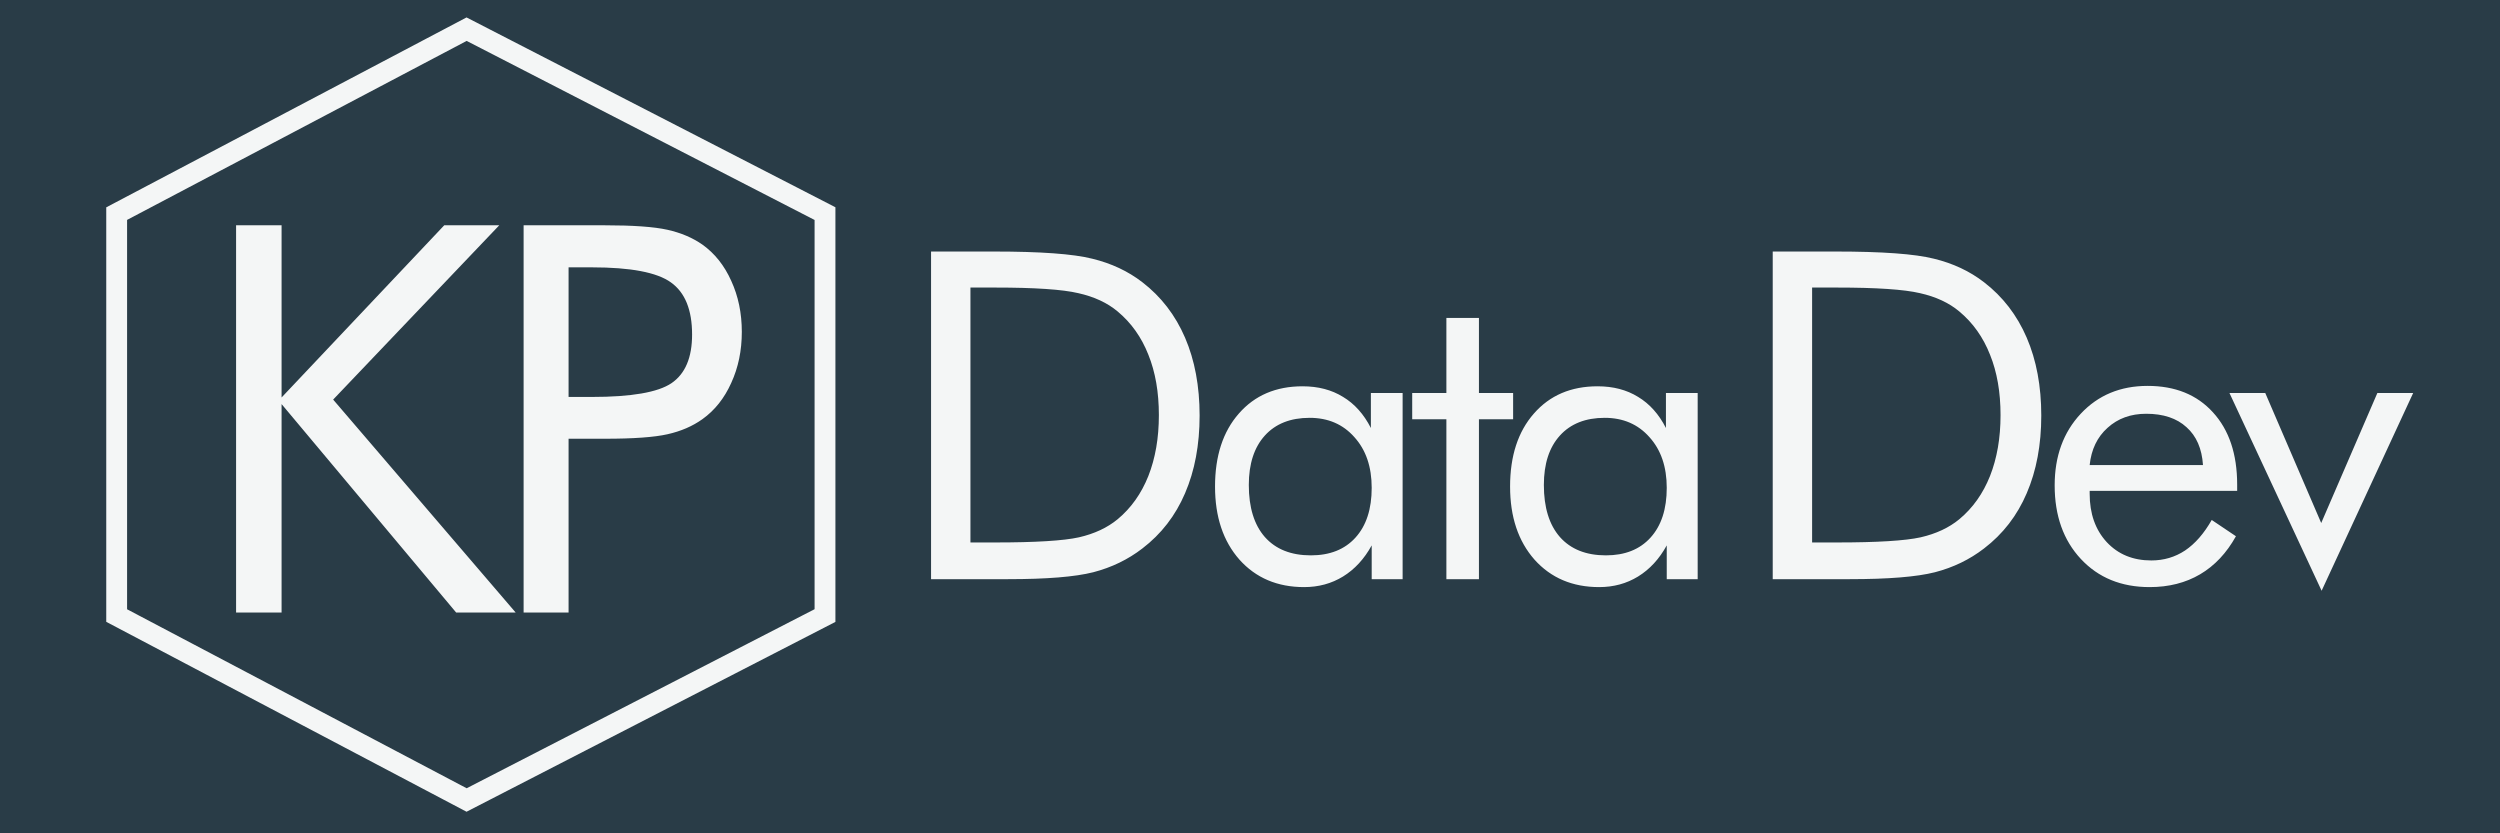 <svg xmlns="http://www.w3.org/2000/svg" width="600" height="200" fill="none" xmlns:v="https://vecta.io/nano"><path fill="#293c47" d="M0 0h600v200H0z"/><path d="M111.984 7L28 51.268v96.464L111.984 192 198 147.732V51.268L111.984 7z" stroke="#f4f6f6" stroke-width="5"/><path d="M56.661 147V54.07h10.918v41.323l39.038-41.323h13.203L79.957 95.901 123.755 147h-14.282L67.579 96.981V147H56.661zm79.797-41.704V147h-10.791V54.07h19.488c6.813 0 11.827.36 15.044 1.079s6.009 1.904 8.379 3.555c2.962 2.116 5.268 5.015 6.918 8.696 1.693 3.682 2.54 7.765 2.54 12.251s-.847 8.569-2.54 12.251c-1.65 3.682-3.956 6.58-6.918 8.697-2.37 1.692-5.163 2.898-8.379 3.618-3.174.719-8.189 1.079-15.044 1.079h-3.111-5.586zm0-10.029h5.586c9.48 0 15.848-1.1 19.107-3.301 3.301-2.243 4.951-6.136 4.951-11.68 0-5.924-1.693-10.093-5.078-12.505-3.343-2.412-9.67-3.618-18.98-3.618h-5.586v31.103zm96.448 34.924h5.962c9.668 0 16.364-.411 20.088-1.235 3.724-.859 6.821-2.31 9.292-4.351 3.223-2.685 5.676-6.14 7.358-10.366 1.683-4.261 2.525-9.131 2.525-14.609 0-5.514-.842-10.348-2.525-14.502-1.647-4.189-4.099-7.645-7.358-10.366-2.471-2.077-5.622-3.545-9.453-4.404-3.796-.895-10.438-1.343-19.927-1.343h-5.962v61.176zM223.453 139V60.367h15.093c11.172 0 19.031.573 23.579 1.719 4.583 1.11 8.594 2.99 12.031 5.64 4.512 3.473 7.932 7.913 10.259 13.32s3.491 11.637 3.491 18.691c0 7.019-1.163 13.231-3.491 18.638-2.292 5.371-5.711 9.793-10.259 13.267-3.437 2.649-7.358 4.547-11.762 5.693-4.369 1.11-11.19 1.665-20.464 1.665h-3.384-15.093zm105.754-21.924c0-5.045-1.384-9.098-4.151-12.158-2.734-3.092-6.315-4.639-10.742-4.639-4.59 0-8.171 1.416-10.742 4.248s-3.858 6.787-3.858 11.866c0 5.403 1.286 9.57 3.858 12.5 2.604 2.929 6.282 4.394 11.035 4.394 4.557 0 8.122-1.416 10.693-4.248 2.605-2.865 3.907-6.852 3.907-11.963zm7.422-22.754V139h-7.422v-8.105c-1.791 3.255-4.086 5.745-6.885 7.47-2.767 1.693-5.876 2.539-9.326 2.539-6.413 0-11.589-2.197-15.528-6.592-3.906-4.427-5.859-10.27-5.859-17.529 0-7.357 1.904-13.2 5.713-17.529 3.808-4.362 8.903-6.543 15.283-6.543 3.744 0 6.983.846 9.717 2.539 2.767 1.66 4.997 4.15 6.689 7.471v-8.399h7.618zm10.503 6.299h-8.203v-6.299h8.203V76.305h7.813v18.018h8.203v6.299h-8.203V139h-7.813v-38.379zm52.887 16.455c0-5.045-1.383-9.098-4.15-12.158-2.735-3.092-6.315-4.639-10.742-4.639-4.59 0-8.171 1.416-10.743 4.248s-3.857 6.787-3.857 11.866c0 5.403 1.286 9.57 3.857 12.5 2.605 2.929 6.283 4.394 11.036 4.394 4.557 0 8.121-1.416 10.693-4.248 2.604-2.865 3.906-6.852 3.906-11.963zm7.422-22.754V139h-7.422v-8.105c-1.79 3.255-4.085 5.745-6.885 7.47-2.767 1.693-5.875 2.539-9.326 2.539-6.413 0-11.588-2.197-15.527-6.592-3.906-4.427-5.86-10.27-5.86-17.529 0-7.357 1.905-13.2 5.713-17.529 3.809-4.362 8.903-6.543 15.284-6.543 3.743 0 6.982.846 9.716 2.539 2.767 1.66 4.997 4.15 6.69 7.471v-8.399h7.617zm27.465 35.869h5.962c9.668 0 16.364-.411 20.088-1.235 3.724-.859 6.821-2.31 9.292-4.351 3.223-2.685 5.676-6.14 7.358-10.366 1.683-4.261 2.525-9.131 2.525-14.609 0-5.514-.842-10.348-2.525-14.502-1.647-4.189-4.099-7.645-7.358-10.366-2.471-2.077-5.622-3.545-9.453-4.404-3.796-.895-10.438-1.343-19.927-1.343h-5.962v61.176zM425.453 139V60.367h15.093c11.172 0 19.031.573 23.579 1.719 4.583 1.11 8.594 2.99 12.031 5.64 4.512 3.473 7.932 7.913 10.259 13.32s3.491 11.637 3.491 18.691c0 7.019-1.163 13.231-3.491 18.638-2.292 5.371-5.711 9.793-10.259 13.267-3.437 2.649-7.358 4.547-11.762 5.693-4.369 1.11-11.19 1.665-20.464 1.665h-3.384-15.093zm103.263-27.393c-.26-3.938-1.578-6.966-3.955-9.082-2.343-2.148-5.566-3.222-9.668-3.222-3.711 0-6.803 1.123-9.277 3.369-2.474 2.213-3.906 5.192-4.297 8.935h27.197zm8.204 6.202h-35.401v.683c0 4.785 1.367 8.659 4.102 11.621 2.734 2.93 6.299 4.395 10.693 4.395 2.995 0 5.697-.798 8.106-2.393 2.408-1.627 4.541-4.069 6.396-7.324l5.811 3.906c-2.247 4.037-5.111 7.08-8.594 9.131s-7.52 3.076-12.11 3.076c-6.803 0-12.304-2.246-16.503-6.738s-6.299-10.384-6.299-17.676c0-6.998 2.083-12.728 6.25-17.187s9.521-6.689 16.064-6.689c6.608 0 11.833 2.116 15.674 6.348 3.874 4.232 5.811 10.01 5.811 17.334v1.514zm20.269 23.974L535.07 94.322h8.594l13.427 31.201 13.477-31.201h8.594l-21.973 47.461z" fill="#f4f6f6"/></svg>